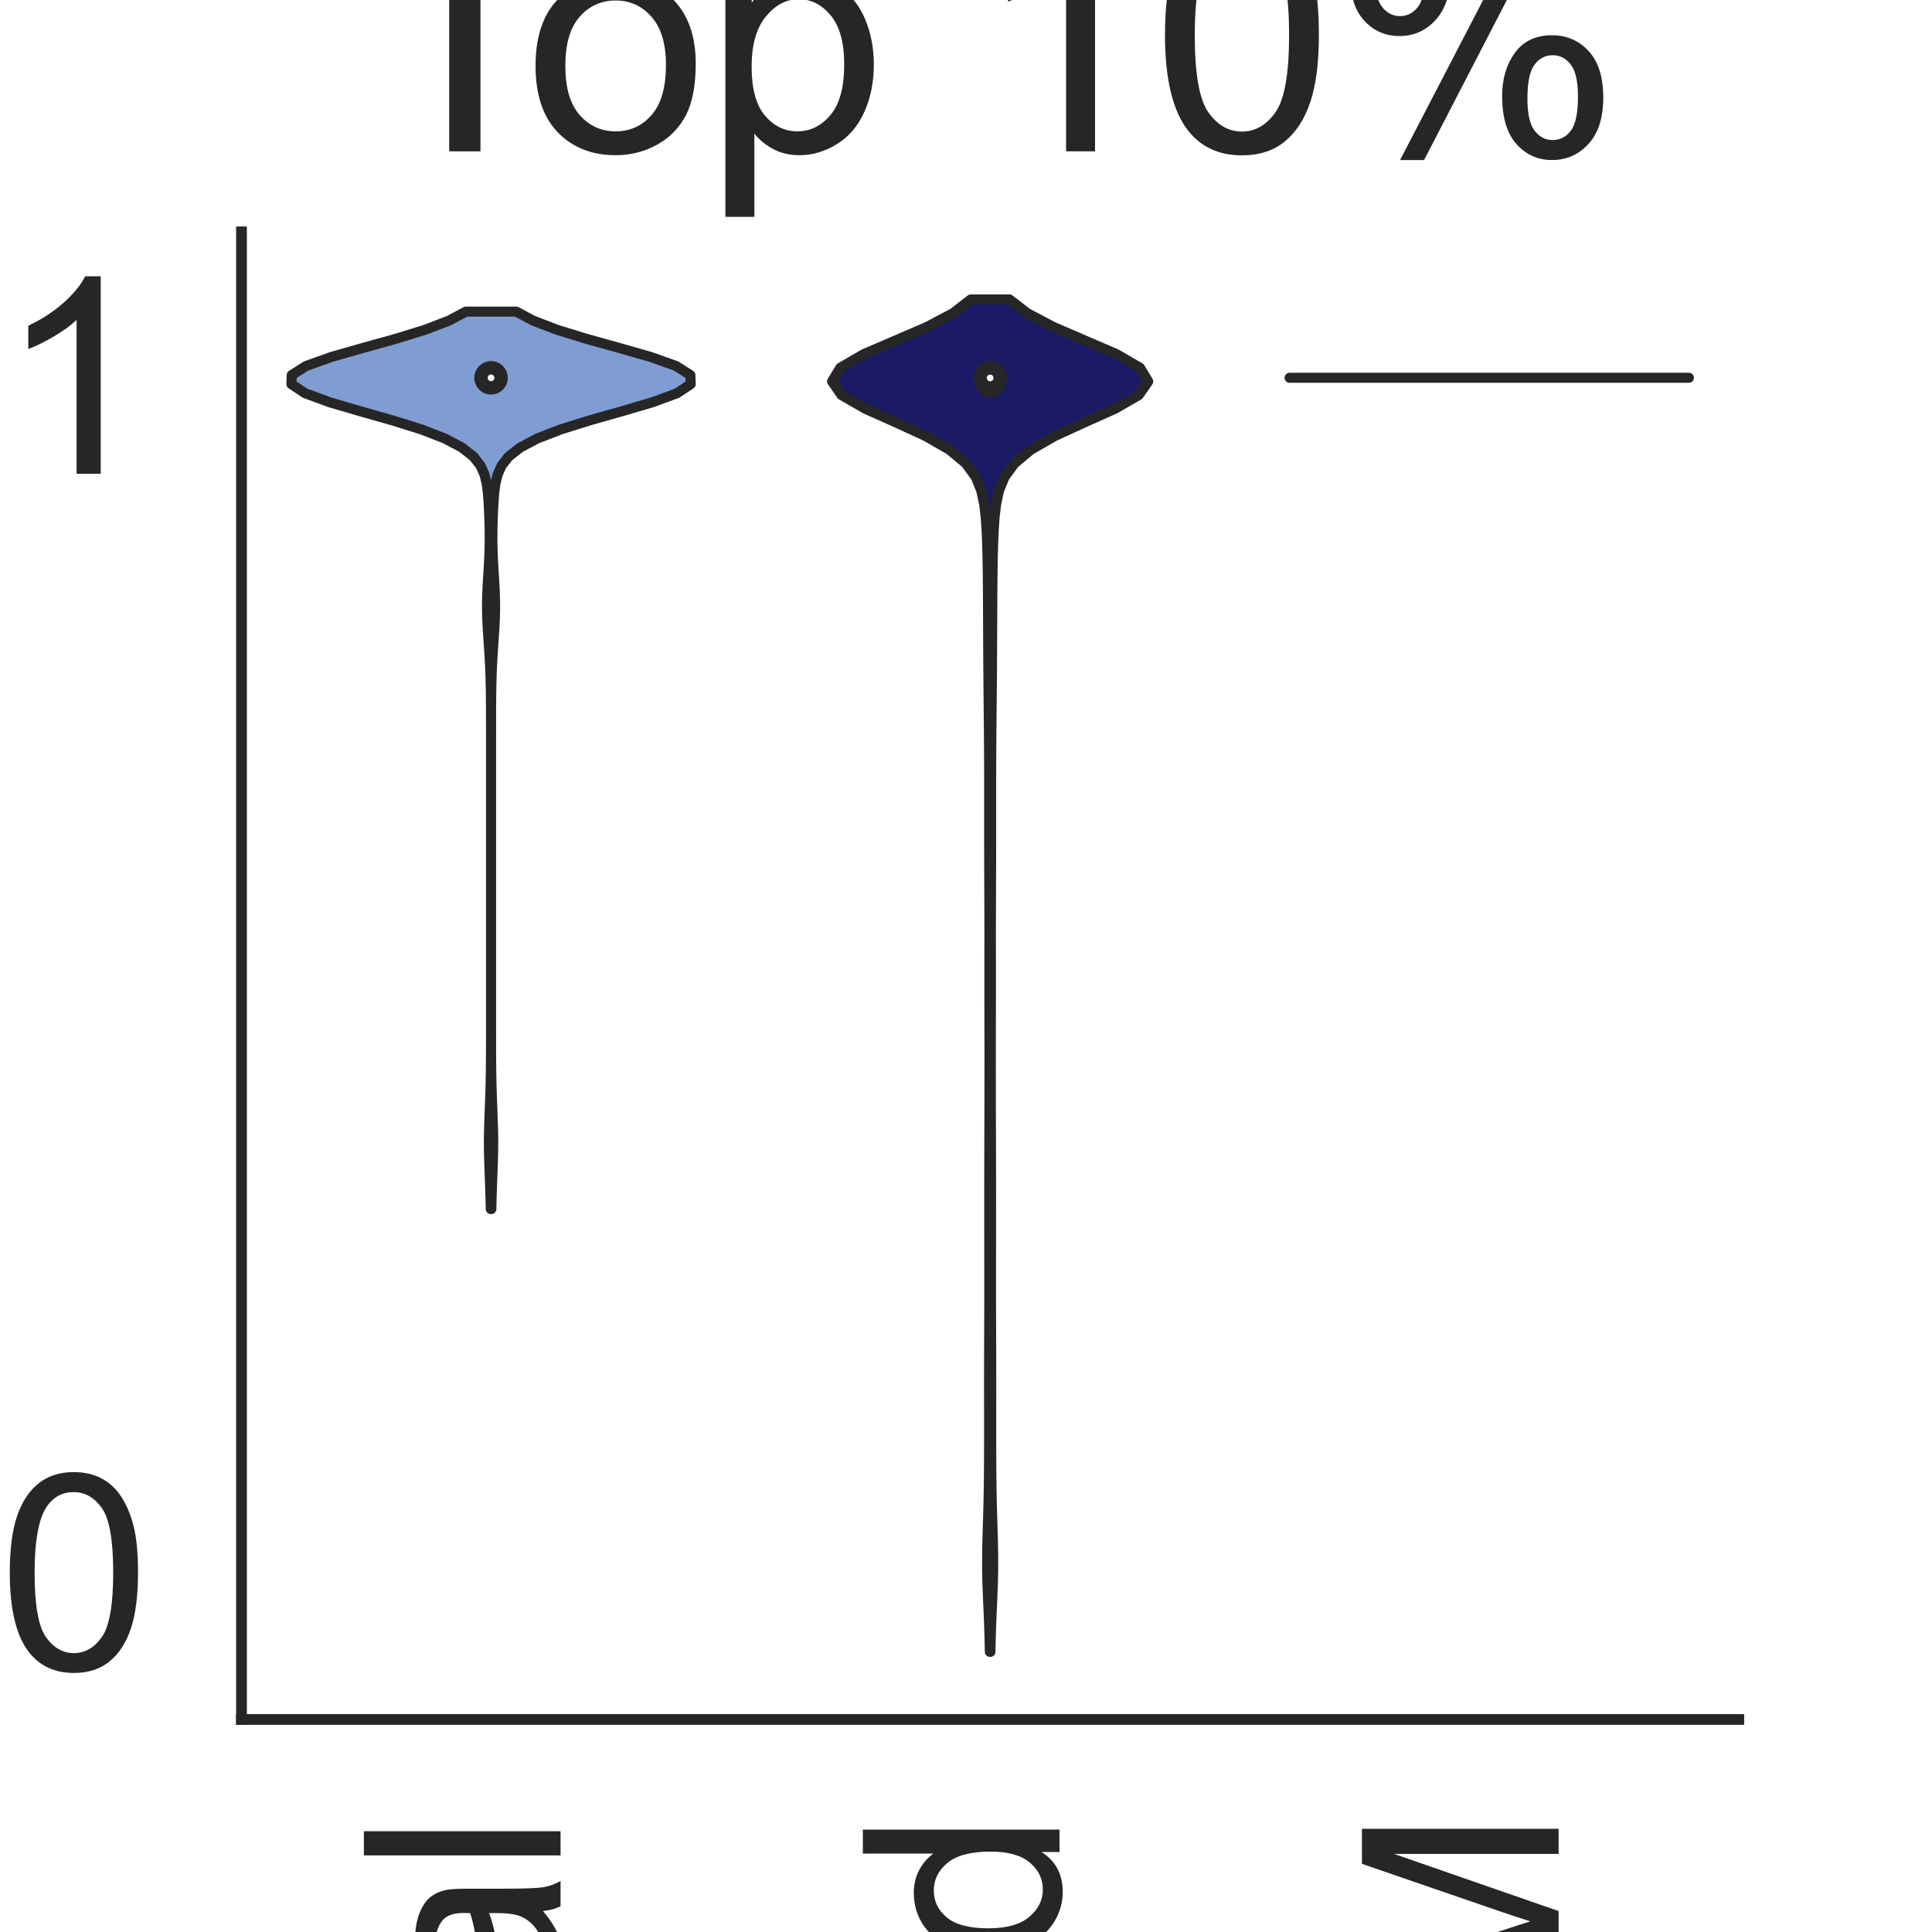 <?xml version="1.0" encoding="utf-8" standalone="no"?>
<!DOCTYPE svg PUBLIC "-//W3C//DTD SVG 1.1//EN"
  "http://www.w3.org/Graphics/SVG/1.1/DTD/svg11.dtd">
<svg height="144pt" version="1.1" viewBox="0 0 144 144" width="144pt" xmlns="http://www.w3.org/2000/svg" xmlns:xlink="http://www.w3.org/1999/xlink">
 <defs>
  <style type="text/css">*{stroke-linecap:butt;stroke-linejoin:round;}</style>
 </defs>
 <g id="figure_1">
  <g id="patch_1">
   <path d="M 0 144 
L 144 144 
L 144 0 
L 0 0 
z
" style="fill:#ffffff;"/>
  </g>
  <g id="axes_1">
   <g id="patch_2">
    <path d="M 18 128.16 
L 129.6 128.16 
L 129.6 17.28 
L 18 17.28 
z
" style="fill:#ffffff;"/>
   </g>
   <g id="matplotlib.axis_1">
    <g id="xtick_1">
     <g id="text_1">
      <!-- Original -->
      <g style="fill:#262626;" transform="translate(41.781 204.072)rotate(-90)scale(0.2 -0.2)">
       <defs>
        <path d="M 309 2231 
Q 309 3372 921 4017 
Q 1534 4663 2503 4663 
Q 3138 4663 3647 4359 
Q 4156 4056 4423 3514 
Q 4691 2972 4691 2284 
Q 4691 1588 4409 1038 
Q 4128 488 3612 205 
Q 3097 -78 2500 -78 
Q 1853 -78 1343 234 
Q 834 547 571 1087 
Q 309 1628 309 2231 
z
M 934 2222 
Q 934 1394 1379 917 
Q 1825 441 2497 441 
Q 3181 441 3623 922 
Q 4066 1403 4066 2288 
Q 4066 2847 3877 3264 
Q 3688 3681 3323 3911 
Q 2959 4141 2506 4141 
Q 1863 4141 1398 3698 
Q 934 3256 934 2222 
z
" id="ArialMT-4f" transform="scale(0.016)"/>
        <path d="M 416 0 
L 416 3319 
L 922 3319 
L 922 2816 
Q 1116 3169 1280 3281 
Q 1444 3394 1641 3394 
Q 1925 3394 2219 3213 
L 2025 2691 
Q 1819 2813 1613 2813 
Q 1428 2813 1281 2702 
Q 1134 2591 1072 2394 
Q 978 2094 978 1738 
L 978 0 
L 416 0 
z
" id="ArialMT-72" transform="scale(0.016)"/>
        <path d="M 425 3934 
L 425 4581 
L 988 4581 
L 988 3934 
L 425 3934 
z
M 425 0 
L 425 3319 
L 988 3319 
L 988 0 
L 425 0 
z
" id="ArialMT-69" transform="scale(0.016)"/>
        <path d="M 319 -275 
L 866 -356 
Q 900 -609 1056 -725 
Q 1266 -881 1628 -881 
Q 2019 -881 2231 -725 
Q 2444 -569 2519 -288 
Q 2563 -116 2559 434 
Q 2191 0 1641 0 
Q 956 0 581 494 
Q 206 988 206 1678 
Q 206 2153 378 2554 
Q 550 2956 876 3175 
Q 1203 3394 1644 3394 
Q 2231 3394 2613 2919 
L 2613 3319 
L 3131 3319 
L 3131 450 
Q 3131 -325 2973 -648 
Q 2816 -972 2473 -1159 
Q 2131 -1347 1631 -1347 
Q 1038 -1347 672 -1080 
Q 306 -813 319 -275 
z
M 784 1719 
Q 784 1066 1043 766 
Q 1303 466 1694 466 
Q 2081 466 2343 764 
Q 2606 1063 2606 1700 
Q 2606 2309 2336 2618 
Q 2066 2928 1684 2928 
Q 1309 2928 1046 2623 
Q 784 2319 784 1719 
z
" id="ArialMT-67" transform="scale(0.016)"/>
        <path d="M 422 0 
L 422 3319 
L 928 3319 
L 928 2847 
Q 1294 3394 1984 3394 
Q 2284 3394 2536 3286 
Q 2788 3178 2913 3003 
Q 3038 2828 3088 2588 
Q 3119 2431 3119 2041 
L 3119 0 
L 2556 0 
L 2556 2019 
Q 2556 2363 2490 2533 
Q 2425 2703 2258 2804 
Q 2091 2906 1866 2906 
Q 1506 2906 1245 2678 
Q 984 2450 984 1813 
L 984 0 
L 422 0 
z
" id="ArialMT-6e" transform="scale(0.016)"/>
        <path d="M 2588 409 
Q 2275 144 1986 34 
Q 1697 -75 1366 -75 
Q 819 -75 525 192 
Q 231 459 231 875 
Q 231 1119 342 1320 
Q 453 1522 633 1644 
Q 813 1766 1038 1828 
Q 1203 1872 1538 1913 
Q 2219 1994 2541 2106 
Q 2544 2222 2544 2253 
Q 2544 2597 2384 2738 
Q 2169 2928 1744 2928 
Q 1347 2928 1158 2789 
Q 969 2650 878 2297 
L 328 2372 
Q 403 2725 575 2942 
Q 747 3159 1072 3276 
Q 1397 3394 1825 3394 
Q 2250 3394 2515 3294 
Q 2781 3194 2906 3042 
Q 3031 2891 3081 2659 
Q 3109 2516 3109 2141 
L 3109 1391 
Q 3109 606 3145 398 
Q 3181 191 3288 0 
L 2700 0 
Q 2613 175 2588 409 
z
M 2541 1666 
Q 2234 1541 1622 1453 
Q 1275 1403 1131 1340 
Q 988 1278 909 1158 
Q 831 1038 831 891 
Q 831 666 1001 516 
Q 1172 366 1500 366 
Q 1825 366 2078 508 
Q 2331 650 2450 897 
Q 2541 1088 2541 1459 
L 2541 1666 
z
" id="ArialMT-61" transform="scale(0.016)"/>
        <path d="M 409 0 
L 409 4581 
L 972 4581 
L 972 0 
L 409 0 
z
" id="ArialMT-6c" transform="scale(0.016)"/>
       </defs>
       <use xlink:href="#ArialMT-4f"/>
       <use x="77.783" xlink:href="#ArialMT-72"/>
       <use x="111.084" xlink:href="#ArialMT-69"/>
       <use x="133.301" xlink:href="#ArialMT-67"/>
       <use x="188.916" xlink:href="#ArialMT-69"/>
       <use x="211.133" xlink:href="#ArialMT-6e"/>
       <use x="266.748" xlink:href="#ArialMT-61"/>
       <use x="322.363" xlink:href="#ArialMT-6c"/>
      </g>
     </g>
    </g>
    <g id="xtick_2">
     <g id="text_2">
      <!-- Mutated -->
      <g style="fill:#262626;" transform="translate(78.97 207.419)rotate(-90)scale(0.2 -0.2)">
       <defs>
        <path d="M 475 0 
L 475 4581 
L 1388 4581 
L 2472 1338 
Q 2622 884 2691 659 
Q 2769 909 2934 1394 
L 4031 4581 
L 4847 4581 
L 4847 0 
L 4263 0 
L 4263 3834 
L 2931 0 
L 2384 0 
L 1059 3900 
L 1059 0 
L 475 0 
z
" id="ArialMT-4d" transform="scale(0.016)"/>
        <path d="M 2597 0 
L 2597 488 
Q 2209 -75 1544 -75 
Q 1250 -75 995 37 
Q 741 150 617 320 
Q 494 491 444 738 
Q 409 903 409 1263 
L 409 3319 
L 972 3319 
L 972 1478 
Q 972 1038 1006 884 
Q 1059 663 1231 536 
Q 1403 409 1656 409 
Q 1909 409 2131 539 
Q 2353 669 2445 892 
Q 2538 1116 2538 1541 
L 2538 3319 
L 3100 3319 
L 3100 0 
L 2597 0 
z
" id="ArialMT-75" transform="scale(0.016)"/>
        <path d="M 1650 503 
L 1731 6 
Q 1494 -44 1306 -44 
Q 1000 -44 831 53 
Q 663 150 594 308 
Q 525 466 525 972 
L 525 2881 
L 113 2881 
L 113 3319 
L 525 3319 
L 525 4141 
L 1084 4478 
L 1084 3319 
L 1650 3319 
L 1650 2881 
L 1084 2881 
L 1084 941 
Q 1084 700 1114 631 
Q 1144 563 1211 522 
Q 1278 481 1403 481 
Q 1497 481 1650 503 
z
" id="ArialMT-74" transform="scale(0.016)"/>
        <path d="M 2694 1069 
L 3275 997 
Q 3138 488 2766 206 
Q 2394 -75 1816 -75 
Q 1088 -75 661 373 
Q 234 822 234 1631 
Q 234 2469 665 2931 
Q 1097 3394 1784 3394 
Q 2450 3394 2872 2941 
Q 3294 2488 3294 1666 
Q 3294 1616 3291 1516 
L 816 1516 
Q 847 969 1125 678 
Q 1403 388 1819 388 
Q 2128 388 2347 550 
Q 2566 713 2694 1069 
z
M 847 1978 
L 2700 1978 
Q 2663 2397 2488 2606 
Q 2219 2931 1791 2931 
Q 1403 2931 1139 2672 
Q 875 2413 847 1978 
z
" id="ArialMT-65" transform="scale(0.016)"/>
        <path d="M 2575 0 
L 2575 419 
Q 2259 -75 1647 -75 
Q 1250 -75 917 144 
Q 584 363 401 755 
Q 219 1147 219 1656 
Q 219 2153 384 2558 
Q 550 2963 881 3178 
Q 1213 3394 1622 3394 
Q 1922 3394 2156 3267 
Q 2391 3141 2538 2938 
L 2538 4581 
L 3097 4581 
L 3097 0 
L 2575 0 
z
M 797 1656 
Q 797 1019 1065 703 
Q 1334 388 1700 388 
Q 2069 388 2326 689 
Q 2584 991 2584 1609 
Q 2584 2291 2321 2609 
Q 2059 2928 1675 2928 
Q 1300 2928 1048 2622 
Q 797 2316 797 1656 
z
" id="ArialMT-64" transform="scale(0.016)"/>
       </defs>
       <use xlink:href="#ArialMT-4d"/>
       <use x="83.301" xlink:href="#ArialMT-75"/>
       <use x="138.916" xlink:href="#ArialMT-74"/>
       <use x="166.699" xlink:href="#ArialMT-61"/>
       <use x="222.314" xlink:href="#ArialMT-74"/>
       <use x="250.098" xlink:href="#ArialMT-65"/>
       <use x="305.713" xlink:href="#ArialMT-64"/>
      </g>
     </g>
    </g>
    <g id="xtick_3">
     <g id="text_3">
      <!-- STORM -->
      <g style="fill:#262626;" transform="translate(116.17 207.026)rotate(-90)scale(0.2 -0.2)">
       <defs>
        <path d="M 288 1472 
L 859 1522 
Q 900 1178 1048 958 
Q 1197 738 1509 602 
Q 1822 466 2213 466 
Q 2559 466 2825 569 
Q 3091 672 3220 851 
Q 3350 1031 3350 1244 
Q 3350 1459 3225 1620 
Q 3100 1781 2813 1891 
Q 2628 1963 1997 2114 
Q 1366 2266 1113 2400 
Q 784 2572 623 2826 
Q 463 3081 463 3397 
Q 463 3744 659 4045 
Q 856 4347 1234 4503 
Q 1613 4659 2075 4659 
Q 2584 4659 2973 4495 
Q 3363 4331 3572 4012 
Q 3781 3694 3797 3291 
L 3216 3247 
Q 3169 3681 2898 3903 
Q 2628 4125 2100 4125 
Q 1550 4125 1298 3923 
Q 1047 3722 1047 3438 
Q 1047 3191 1225 3031 
Q 1400 2872 2139 2705 
Q 2878 2538 3153 2413 
Q 3553 2228 3743 1945 
Q 3934 1663 3934 1294 
Q 3934 928 3725 604 
Q 3516 281 3123 101 
Q 2731 -78 2241 -78 
Q 1619 -78 1198 103 
Q 778 284 539 648 
Q 300 1013 288 1472 
z
" id="ArialMT-53" transform="scale(0.016)"/>
        <path d="M 1659 0 
L 1659 4041 
L 150 4041 
L 150 4581 
L 3781 4581 
L 3781 4041 
L 2266 4041 
L 2266 0 
L 1659 0 
z
" id="ArialMT-54" transform="scale(0.016)"/>
        <path d="M 503 0 
L 503 4581 
L 2534 4581 
Q 3147 4581 3465 4457 
Q 3784 4334 3975 4021 
Q 4166 3709 4166 3331 
Q 4166 2844 3850 2509 
Q 3534 2175 2875 2084 
Q 3116 1969 3241 1856 
Q 3506 1613 3744 1247 
L 4541 0 
L 3778 0 
L 3172 953 
Q 2906 1366 2734 1584 
Q 2563 1803 2427 1890 
Q 2291 1978 2150 2013 
Q 2047 2034 1813 2034 
L 1109 2034 
L 1109 0 
L 503 0 
z
M 1109 2559 
L 2413 2559 
Q 2828 2559 3062 2645 
Q 3297 2731 3419 2920 
Q 3541 3109 3541 3331 
Q 3541 3656 3305 3865 
Q 3069 4075 2559 4075 
L 1109 4075 
L 1109 2559 
z
" id="ArialMT-52" transform="scale(0.016)"/>
       </defs>
       <use xlink:href="#ArialMT-53"/>
       <use x="66.699" xlink:href="#ArialMT-54"/>
       <use x="126.033" xlink:href="#ArialMT-4f"/>
       <use x="203.816" xlink:href="#ArialMT-52"/>
       <use x="276.033" xlink:href="#ArialMT-4d"/>
      </g>
     </g>
    </g>
    <g id="text_4">
     <!-- Method -->
     <g style="fill:#262626;" transform="translate(40.448 225.735)scale(0.2 -0.2)">
      <defs>
       <path d="M 422 0 
L 422 4581 
L 984 4581 
L 984 2938 
Q 1378 3394 1978 3394 
Q 2347 3394 2619 3248 
Q 2891 3103 3008 2847 
Q 3125 2591 3125 2103 
L 3125 0 
L 2563 0 
L 2563 2103 
Q 2563 2525 2380 2717 
Q 2197 2909 1863 2909 
Q 1613 2909 1392 2779 
Q 1172 2650 1078 2428 
Q 984 2206 984 1816 
L 984 0 
L 422 0 
z
" id="ArialMT-68" transform="scale(0.016)"/>
       <path d="M 213 1659 
Q 213 2581 725 3025 
Q 1153 3394 1769 3394 
Q 2453 3394 2887 2945 
Q 3322 2497 3322 1706 
Q 3322 1066 3130 698 
Q 2938 331 2570 128 
Q 2203 -75 1769 -75 
Q 1072 -75 642 372 
Q 213 819 213 1659 
z
M 791 1659 
Q 791 1022 1069 705 
Q 1347 388 1769 388 
Q 2188 388 2466 706 
Q 2744 1025 2744 1678 
Q 2744 2294 2464 2611 
Q 2184 2928 1769 2928 
Q 1347 2928 1069 2612 
Q 791 2297 791 1659 
z
" id="ArialMT-6f" transform="scale(0.016)"/>
      </defs>
      <use xlink:href="#ArialMT-4d"/>
      <use x="83.301" xlink:href="#ArialMT-65"/>
      <use x="138.916" xlink:href="#ArialMT-74"/>
      <use x="166.699" xlink:href="#ArialMT-68"/>
      <use x="222.314" xlink:href="#ArialMT-6f"/>
      <use x="277.93" xlink:href="#ArialMT-64"/>
     </g>
    </g>
   </g>
   <g id="matplotlib.axis_2">
    <g id="ytick_1">
     <g id="text_5">
      <!-- 0 -->
      <g style="fill:#262626;" transform="translate(-0.122 124.442)scale(0.2 -0.2)">
       <defs>
        <path d="M 266 2259 
Q 266 3072 433 3567 
Q 600 4063 929 4331 
Q 1259 4600 1759 4600 
Q 2128 4600 2406 4451 
Q 2684 4303 2865 4023 
Q 3047 3744 3150 3342 
Q 3253 2941 3253 2259 
Q 3253 1453 3087 958 
Q 2922 463 2592 192 
Q 2263 -78 1759 -78 
Q 1097 -78 719 397 
Q 266 969 266 2259 
z
M 844 2259 
Q 844 1131 1108 757 
Q 1372 384 1759 384 
Q 2147 384 2411 759 
Q 2675 1134 2675 2259 
Q 2675 3391 2411 3762 
Q 2147 4134 1753 4134 
Q 1366 4134 1134 3806 
Q 844 3388 844 2259 
z
" id="ArialMT-30" transform="scale(0.016)"/>
       </defs>
       <use xlink:href="#ArialMT-30"/>
      </g>
     </g>
    </g>
    <g id="ytick_2">
     <g id="text_6">
      <!-- 1 -->
      <g style="fill:#262626;" transform="translate(-0.122 35.314)scale(0.2 -0.2)">
       <defs>
        <path d="M 2384 0 
L 1822 0 
L 1822 3584 
Q 1619 3391 1289 3197 
Q 959 3003 697 2906 
L 697 3450 
Q 1169 3672 1522 3987 
Q 1875 4303 2022 4600 
L 2384 4600 
L 2384 0 
z
" id="ArialMT-31" transform="scale(0.016)"/>
       </defs>
       <use xlink:href="#ArialMT-31"/>
      </g>
     </g>
    </g>
    <g id="text_7">
     <!-- Predictions -->
     <g style="fill:#262626;" transform="translate(-8.097 122.186)rotate(-90)scale(0.2 -0.2)">
      <defs>
       <path d="M 494 0 
L 494 4581 
L 2222 4581 
Q 2678 4581 2919 4538 
Q 3256 4481 3484 4323 
Q 3713 4166 3852 3881 
Q 3991 3597 3991 3256 
Q 3991 2672 3619 2267 
Q 3247 1863 2275 1863 
L 1100 1863 
L 1100 0 
L 494 0 
z
M 1100 2403 
L 2284 2403 
Q 2872 2403 3119 2622 
Q 3366 2841 3366 3238 
Q 3366 3525 3220 3729 
Q 3075 3934 2838 4000 
Q 2684 4041 2272 4041 
L 1100 4041 
L 1100 2403 
z
" id="ArialMT-50" transform="scale(0.016)"/>
       <path d="M 2588 1216 
L 3141 1144 
Q 3050 572 2676 248 
Q 2303 -75 1759 -75 
Q 1078 -75 664 370 
Q 250 816 250 1647 
Q 250 2184 428 2587 
Q 606 2991 970 3192 
Q 1334 3394 1763 3394 
Q 2303 3394 2647 3120 
Q 2991 2847 3088 2344 
L 2541 2259 
Q 2463 2594 2264 2762 
Q 2066 2931 1784 2931 
Q 1359 2931 1093 2626 
Q 828 2322 828 1663 
Q 828 994 1084 691 
Q 1341 388 1753 388 
Q 2084 388 2306 591 
Q 2528 794 2588 1216 
z
" id="ArialMT-63" transform="scale(0.016)"/>
       <path d="M 197 991 
L 753 1078 
Q 800 744 1014 566 
Q 1228 388 1613 388 
Q 2000 388 2187 545 
Q 2375 703 2375 916 
Q 2375 1106 2209 1216 
Q 2094 1291 1634 1406 
Q 1016 1563 777 1677 
Q 538 1791 414 1992 
Q 291 2194 291 2438 
Q 291 2659 392 2848 
Q 494 3038 669 3163 
Q 800 3259 1026 3326 
Q 1253 3394 1513 3394 
Q 1903 3394 2198 3281 
Q 2494 3169 2634 2976 
Q 2775 2784 2828 2463 
L 2278 2388 
Q 2241 2644 2061 2787 
Q 1881 2931 1553 2931 
Q 1166 2931 1000 2803 
Q 834 2675 834 2503 
Q 834 2394 903 2306 
Q 972 2216 1119 2156 
Q 1203 2125 1616 2013 
Q 2213 1853 2448 1751 
Q 2684 1650 2818 1456 
Q 2953 1263 2953 975 
Q 2953 694 2789 445 
Q 2625 197 2315 61 
Q 2006 -75 1616 -75 
Q 969 -75 630 194 
Q 291 463 197 991 
z
" id="ArialMT-73" transform="scale(0.016)"/>
      </defs>
      <use xlink:href="#ArialMT-50"/>
      <use x="66.699" xlink:href="#ArialMT-72"/>
      <use x="100" xlink:href="#ArialMT-65"/>
      <use x="155.615" xlink:href="#ArialMT-64"/>
      <use x="211.23" xlink:href="#ArialMT-69"/>
      <use x="233.447" xlink:href="#ArialMT-63"/>
      <use x="283.447" xlink:href="#ArialMT-74"/>
      <use x="311.23" xlink:href="#ArialMT-69"/>
      <use x="333.447" xlink:href="#ArialMT-6f"/>
      <use x="389.062" xlink:href="#ArialMT-6e"/>
      <use x="444.678" xlink:href="#ArialMT-73"/>
     </g>
    </g>
   </g>
   <g id="PolyCollection_1">
    <defs>
     <path d="M 36.622 -53.885 
L 36.578 -53.885 
L 36.564 -54.56 
L 36.544 -55.236 
L 36.52 -55.912 
L 36.494 -56.587 
L 36.469 -57.263 
L 36.45 -57.939 
L 36.441 -58.614 
L 36.443 -59.29 
L 36.457 -59.966 
L 36.479 -60.641 
L 36.505 -61.317 
L 36.53 -61.993 
L 36.553 -62.668 
L 36.57 -63.344 
L 36.583 -64.02 
L 36.591 -64.695 
L 36.595 -65.371 
L 36.598 -66.047 
L 36.599 -66.722 
L 36.6 -67.398 
L 36.6 -68.073 
L 36.6 -68.749 
L 36.6 -69.425 
L 36.6 -70.1 
L 36.6 -70.776 
L 36.6 -71.452 
L 36.6 -72.127 
L 36.6 -72.803 
L 36.6 -73.479 
L 36.6 -74.154 
L 36.6 -74.83 
L 36.6 -75.506 
L 36.6 -76.181 
L 36.6 -76.857 
L 36.6 -77.533 
L 36.6 -78.208 
L 36.6 -78.884 
L 36.6 -79.559 
L 36.6 -80.235 
L 36.6 -80.911 
L 36.6 -81.586 
L 36.6 -82.262 
L 36.6 -82.938 
L 36.6 -83.613 
L 36.6 -84.289 
L 36.6 -84.965 
L 36.6 -85.64 
L 36.6 -86.316 
L 36.6 -86.992 
L 36.6 -87.667 
L 36.6 -88.343 
L 36.6 -89.019 
L 36.599 -89.694 
L 36.598 -90.37 
L 36.597 -91.046 
L 36.593 -91.721 
L 36.586 -92.397 
L 36.573 -93.072 
L 36.554 -93.748 
L 36.526 -94.424 
L 36.49 -95.099 
L 36.446 -95.775 
L 36.4 -96.451 
L 36.355 -97.126 
L 36.321 -97.802 
L 36.301 -98.478 
L 36.301 -99.153 
L 36.32 -99.829 
L 36.353 -100.505 
L 36.394 -101.18 
L 36.436 -101.856 
L 36.47 -102.532 
L 36.493 -103.207 
L 36.501 -103.883 
L 36.495 -104.558 
L 36.478 -105.234 
L 36.452 -105.91 
L 36.416 -106.585 
L 36.365 -107.261 
L 36.278 -107.937 
L 36.117 -108.612 
L 35.818 -109.288 
L 35.292 -109.964 
L 34.437 -110.639 
L 33.159 -111.315 
L 31.415 -111.991 
L 29.258 -112.666 
L 26.872 -113.342 
L 24.57 -114.018 
L 22.734 -114.693 
L 21.72 -115.369 
L 21.745 -116.045 
L 22.811 -116.72 
L 24.704 -117.396 
L 27.066 -118.071 
L 29.502 -118.747 
L 31.693 -119.423 
L 33.451 -120.098 
L 34.724 -120.774 
L 38.476 -120.774 
L 38.476 -120.774 
L 39.749 -120.098 
L 41.507 -119.423 
L 43.698 -118.747 
L 46.134 -118.071 
L 48.496 -117.396 
L 50.389 -116.72 
L 51.455 -116.045 
L 51.48 -115.369 
L 50.466 -114.693 
L 48.63 -114.018 
L 46.328 -113.342 
L 43.942 -112.666 
L 41.785 -111.991 
L 40.041 -111.315 
L 38.763 -110.639 
L 37.908 -109.964 
L 37.382 -109.288 
L 37.083 -108.612 
L 36.922 -107.937 
L 36.835 -107.261 
L 36.784 -106.585 
L 36.748 -105.91 
L 36.722 -105.234 
L 36.705 -104.558 
L 36.699 -103.883 
L 36.707 -103.207 
L 36.73 -102.532 
L 36.764 -101.856 
L 36.806 -101.18 
L 36.847 -100.505 
L 36.88 -99.829 
L 36.899 -99.153 
L 36.899 -98.478 
L 36.879 -97.802 
L 36.845 -97.126 
L 36.8 -96.451 
L 36.754 -95.775 
L 36.71 -95.099 
L 36.674 -94.424 
L 36.646 -93.748 
L 36.627 -93.072 
L 36.614 -92.397 
L 36.607 -91.721 
L 36.603 -91.046 
L 36.602 -90.37 
L 36.601 -89.694 
L 36.6 -89.019 
L 36.6 -88.343 
L 36.6 -87.667 
L 36.6 -86.992 
L 36.6 -86.316 
L 36.6 -85.64 
L 36.6 -84.965 
L 36.6 -84.289 
L 36.6 -83.613 
L 36.6 -82.938 
L 36.6 -82.262 
L 36.6 -81.586 
L 36.6 -80.911 
L 36.6 -80.235 
L 36.6 -79.559 
L 36.6 -78.884 
L 36.6 -78.208 
L 36.6 -77.533 
L 36.6 -76.857 
L 36.6 -76.181 
L 36.6 -75.506 
L 36.6 -74.83 
L 36.6 -74.154 
L 36.6 -73.479 
L 36.6 -72.803 
L 36.6 -72.127 
L 36.6 -71.452 
L 36.6 -70.776 
L 36.6 -70.1 
L 36.6 -69.425 
L 36.6 -68.749 
L 36.6 -68.073 
L 36.6 -67.398 
L 36.601 -66.722 
L 36.602 -66.047 
L 36.605 -65.371 
L 36.609 -64.695 
L 36.617 -64.02 
L 36.63 -63.344 
L 36.647 -62.668 
L 36.67 -61.993 
L 36.695 -61.317 
L 36.721 -60.641 
L 36.743 -59.966 
L 36.757 -59.29 
L 36.759 -58.614 
L 36.75 -57.939 
L 36.731 -57.263 
L 36.706 -56.587 
L 36.68 -55.912 
L 36.656 -55.236 
L 36.636 -54.56 
L 36.622 -53.885 
z
" id="m448282708a" style="stroke:#262626;stroke-width:0.75;"/>
    </defs>
    <g clip-path="url(#p6549d26575)">
     <use style="fill:#7f9dd2;stroke:#262626;stroke-width:0.75;" x="0" xlink:href="#m448282708a" y="144"/>
    </g>
   </g>
   <g id="PolyCollection_2">
    <defs>
     <path d="M 73.822 -20.88 
L 73.778 -20.88 
L 73.756 -21.898 
L 73.724 -22.916 
L 73.682 -23.935 
L 73.637 -24.953 
L 73.598 -25.971 
L 73.576 -26.989 
L 73.575 -28.007 
L 73.593 -29.025 
L 73.622 -30.044 
L 73.653 -31.062 
L 73.68 -32.08 
L 73.699 -33.098 
L 73.711 -34.116 
L 73.718 -35.135 
L 73.721 -36.153 
L 73.722 -37.171 
L 73.722 -38.189 
L 73.721 -39.207 
L 73.72 -40.225 
L 73.72 -41.244 
L 73.721 -42.262 
L 73.723 -43.28 
L 73.727 -44.298 
L 73.731 -45.316 
L 73.734 -46.335 
L 73.736 -47.353 
L 73.736 -48.371 
L 73.736 -49.389 
L 73.735 -50.407 
L 73.734 -51.425 
L 73.733 -52.444 
L 73.733 -53.462 
L 73.732 -54.48 
L 73.733 -55.498 
L 73.734 -56.516 
L 73.736 -57.535 
L 73.739 -58.553 
L 73.742 -59.571 
L 73.745 -60.589 
L 73.748 -61.607 
L 73.749 -62.625 
L 73.75 -63.644 
L 73.751 -64.662 
L 73.751 -65.68 
L 73.749 -66.698 
L 73.747 -67.716 
L 73.745 -68.735 
L 73.743 -69.753 
L 73.743 -70.771 
L 73.743 -71.789 
L 73.744 -72.807 
L 73.745 -73.825 
L 73.745 -74.844 
L 73.743 -75.862 
L 73.74 -76.88 
L 73.736 -77.898 
L 73.732 -78.916 
L 73.729 -79.935 
L 73.727 -80.953 
L 73.726 -81.971 
L 73.727 -82.989 
L 73.727 -84.007 
L 73.727 -85.025 
L 73.726 -86.044 
L 73.723 -87.062 
L 73.718 -88.08 
L 73.711 -89.098 
L 73.702 -90.116 
L 73.692 -91.135 
L 73.682 -92.153 
L 73.673 -93.171 
L 73.665 -94.189 
L 73.659 -95.207 
L 73.654 -96.225 
L 73.65 -97.244 
L 73.645 -98.262 
L 73.641 -99.28 
L 73.634 -100.298 
L 73.624 -101.316 
L 73.607 -102.335 
L 73.582 -103.353 
L 73.541 -104.371 
L 73.475 -105.389 
L 73.359 -106.407 
L 73.141 -107.425 
L 72.729 -108.444 
L 71.986 -109.462 
L 70.764 -110.48 
L 68.988 -111.498 
L 66.772 -112.516 
L 64.492 -113.535 
L 62.724 -114.553 
L 62.018 -115.571 
L 62.633 -116.589 
L 64.387 -117.607 
L 66.753 -118.625 
L 69.117 -119.644 
L 71.04 -120.662 
L 72.358 -121.68 
L 75.242 -121.68 
L 75.242 -121.68 
L 76.56 -120.662 
L 78.483 -119.644 
L 80.847 -118.625 
L 83.213 -117.607 
L 84.967 -116.589 
L 85.582 -115.571 
L 84.876 -114.553 
L 83.108 -113.535 
L 80.828 -112.516 
L 78.612 -111.498 
L 76.836 -110.48 
L 75.614 -109.462 
L 74.871 -108.444 
L 74.459 -107.425 
L 74.241 -106.407 
L 74.125 -105.389 
L 74.059 -104.371 
L 74.018 -103.353 
L 73.993 -102.335 
L 73.976 -101.316 
L 73.966 -100.298 
L 73.959 -99.28 
L 73.955 -98.262 
L 73.95 -97.244 
L 73.946 -96.225 
L 73.941 -95.207 
L 73.935 -94.189 
L 73.927 -93.171 
L 73.918 -92.153 
L 73.908 -91.135 
L 73.898 -90.116 
L 73.889 -89.098 
L 73.882 -88.08 
L 73.877 -87.062 
L 73.874 -86.044 
L 73.873 -85.025 
L 73.873 -84.007 
L 73.873 -82.989 
L 73.874 -81.971 
L 73.873 -80.953 
L 73.871 -79.935 
L 73.868 -78.916 
L 73.864 -77.898 
L 73.86 -76.88 
L 73.857 -75.862 
L 73.855 -74.844 
L 73.855 -73.825 
L 73.856 -72.807 
L 73.857 -71.789 
L 73.857 -70.771 
L 73.857 -69.753 
L 73.855 -68.735 
L 73.853 -67.716 
L 73.851 -66.698 
L 73.849 -65.68 
L 73.849 -64.662 
L 73.85 -63.644 
L 73.851 -62.625 
L 73.852 -61.607 
L 73.855 -60.589 
L 73.858 -59.571 
L 73.861 -58.553 
L 73.864 -57.535 
L 73.866 -56.516 
L 73.867 -55.498 
L 73.868 -54.48 
L 73.867 -53.462 
L 73.867 -52.444 
L 73.866 -51.425 
L 73.865 -50.407 
L 73.864 -49.389 
L 73.864 -48.371 
L 73.864 -47.353 
L 73.866 -46.335 
L 73.869 -45.316 
L 73.873 -44.298 
L 73.877 -43.28 
L 73.879 -42.262 
L 73.88 -41.244 
L 73.88 -40.225 
L 73.879 -39.207 
L 73.878 -38.189 
L 73.878 -37.171 
L 73.879 -36.153 
L 73.882 -35.135 
L 73.889 -34.116 
L 73.901 -33.098 
L 73.92 -32.08 
L 73.947 -31.062 
L 73.978 -30.044 
L 74.007 -29.025 
L 74.025 -28.007 
L 74.024 -26.989 
L 74.002 -25.971 
L 73.963 -24.953 
L 73.918 -23.935 
L 73.876 -22.916 
L 73.844 -21.898 
L 73.822 -20.88 
z
" id="m6a38201965" style="stroke:#262626;stroke-width:0.75;"/>
    </defs>
    <g clip-path="url(#p6549d26575)">
     <use style="fill:#1a1a66;stroke:#262626;stroke-width:0.75;" x="0" xlink:href="#m6a38201965" y="144"/>
    </g>
   </g>
   <g id="line2d_1">
    <path clip-path="url(#p6549d26575)" d="M 36.6 28.314 
L 36.6 28.156 
" style="fill:none;stroke:#262626;stroke-linecap:round;stroke-width:0.75;"/>
   </g>
   <g id="line2d_2">
    <path clip-path="url(#p6549d26575)" d="M 36.6 28.222 
L 36.6 28.156 
" style="fill:none;stroke:#262626;stroke-linecap:round;stroke-width:2.25;"/>
   </g>
   <g id="line2d_3">
    <path clip-path="url(#p6549d26575)" d="M 73.8 29.021 
L 73.8 28.156 
" style="fill:none;stroke:#262626;stroke-linecap:round;stroke-width:0.75;"/>
   </g>
   <g id="line2d_4">
    <path clip-path="url(#p6549d26575)" d="M 73.8 28.503 
L 73.8 28.156 
" style="fill:none;stroke:#262626;stroke-linecap:round;stroke-width:2.25;"/>
   </g>
   <g id="line2d_5">
    <path clip-path="url(#p6549d26575)" d="M 96.12 28.156 
L 125.88 28.156 
" style="fill:none;stroke:#262626;stroke-linecap:round;stroke-width:0.75;"/>
   </g>
   <g id="patch_3">
    <path d="M 18 128.16 
L 18 17.28 
" style="fill:none;stroke:#262626;stroke-linecap:square;stroke-linejoin:miter;stroke-width:0.8;"/>
   </g>
   <g id="patch_4">
    <path d="M 18 128.16 
L 129.6 128.16 
" style="fill:none;stroke:#262626;stroke-linecap:square;stroke-linejoin:miter;stroke-width:0.8;"/>
   </g>
   <g id="PathCollection_1">
    <defs>
     <path d="M 0 0.75 
C 0.199 0.75 0.39 0.671 0.53 0.53 
C 0.671 0.39 0.75 0.199 0.75 0 
C 0.75 -0.199 0.671 -0.39 0.53 -0.53 
C 0.39 -0.671 0.199 -0.75 0 -0.75 
C -0.199 -0.75 -0.39 -0.671 -0.53 -0.53 
C -0.671 -0.39 -0.75 -0.199 -0.75 0 
C -0.75 0.199 -0.671 0.39 -0.53 0.53 
C -0.39 0.671 -0.199 0.75 0 0.75 
z
" id="m2edc5545fa" style="stroke:#262626;"/>
    </defs>
    <g clip-path="url(#p6549d26575)">
     <use style="fill:#ffffff;stroke:#262626;" x="36.6" xlink:href="#m2edc5545fa" y="28.161"/>
    </g>
   </g>
   <g id="PathCollection_2">
    <g clip-path="url(#p6549d26575)">
     <use style="fill:#ffffff;stroke:#262626;" x="73.8" xlink:href="#m2edc5545fa" y="28.17"/>
    </g>
   </g>
   <g id="text_8">
    <!-- Top 10% -->
    <g style="fill:#262626;" transform="translate(27.109 11.28)scale(0.24 -0.24)">
     <defs>
      <path d="M 422 -1272 
L 422 3319 
L 934 3319 
L 934 2888 
Q 1116 3141 1344 3267 
Q 1572 3394 1897 3394 
Q 2322 3394 2647 3175 
Q 2972 2956 3137 2557 
Q 3303 2159 3303 1684 
Q 3303 1175 3120 767 
Q 2938 359 2589 142 
Q 2241 -75 1856 -75 
Q 1575 -75 1351 44 
Q 1128 163 984 344 
L 984 -1272 
L 422 -1272 
z
M 931 1641 
Q 931 1000 1190 694 
Q 1450 388 1819 388 
Q 2194 388 2461 705 
Q 2728 1022 2728 1688 
Q 2728 2322 2467 2637 
Q 2206 2953 1844 2953 
Q 1484 2953 1207 2617 
Q 931 2281 931 1641 
z
" id="ArialMT-70" transform="scale(0.016)"/>
      <path id="ArialMT-20" transform="scale(0.016)"/>
      <path d="M 372 3481 
Q 372 3972 619 4315 
Q 866 4659 1334 4659 
Q 1766 4659 2048 4351 
Q 2331 4044 2331 3447 
Q 2331 2866 2045 2552 
Q 1759 2238 1341 2238 
Q 925 2238 648 2547 
Q 372 2856 372 3481 
z
M 1350 4272 
Q 1141 4272 1002 4090 
Q 863 3909 863 3425 
Q 863 2984 1003 2804 
Q 1144 2625 1350 2625 
Q 1563 2625 1702 2806 
Q 1841 2988 1841 3469 
Q 1841 3913 1700 4092 
Q 1559 4272 1350 4272 
z
M 1353 -169 
L 3859 4659 
L 4316 4659 
L 1819 -169 
L 1353 -169 
z
M 3334 1075 
Q 3334 1569 3581 1911 
Q 3828 2253 4300 2253 
Q 4731 2253 5014 1945 
Q 5297 1638 5297 1041 
Q 5297 459 5011 145 
Q 4725 -169 4303 -169 
Q 3888 -169 3611 142 
Q 3334 453 3334 1075 
z
M 4316 1866 
Q 4103 1866 3964 1684 
Q 3825 1503 3825 1019 
Q 3825 581 3965 400 
Q 4106 219 4313 219 
Q 4528 219 4667 400 
Q 4806 581 4806 1063 
Q 4806 1506 4665 1686 
Q 4525 1866 4316 1866 
z
" id="ArialMT-25" transform="scale(0.016)"/>
     </defs>
     <use xlink:href="#ArialMT-54"/>
     <use x="49.959" xlink:href="#ArialMT-6f"/>
     <use x="105.574" xlink:href="#ArialMT-70"/>
     <use x="161.189" xlink:href="#ArialMT-20"/>
     <use x="188.973" xlink:href="#ArialMT-31"/>
     <use x="244.588" xlink:href="#ArialMT-30"/>
     <use x="300.203" xlink:href="#ArialMT-25"/>
    </g>
   </g>
  </g>
 </g>
 <defs>
  <clipPath id="p6549d26575">
   <rect height="110.88" width="111.6" x="18" y="17.28"/>
  </clipPath>
 </defs>
</svg>
